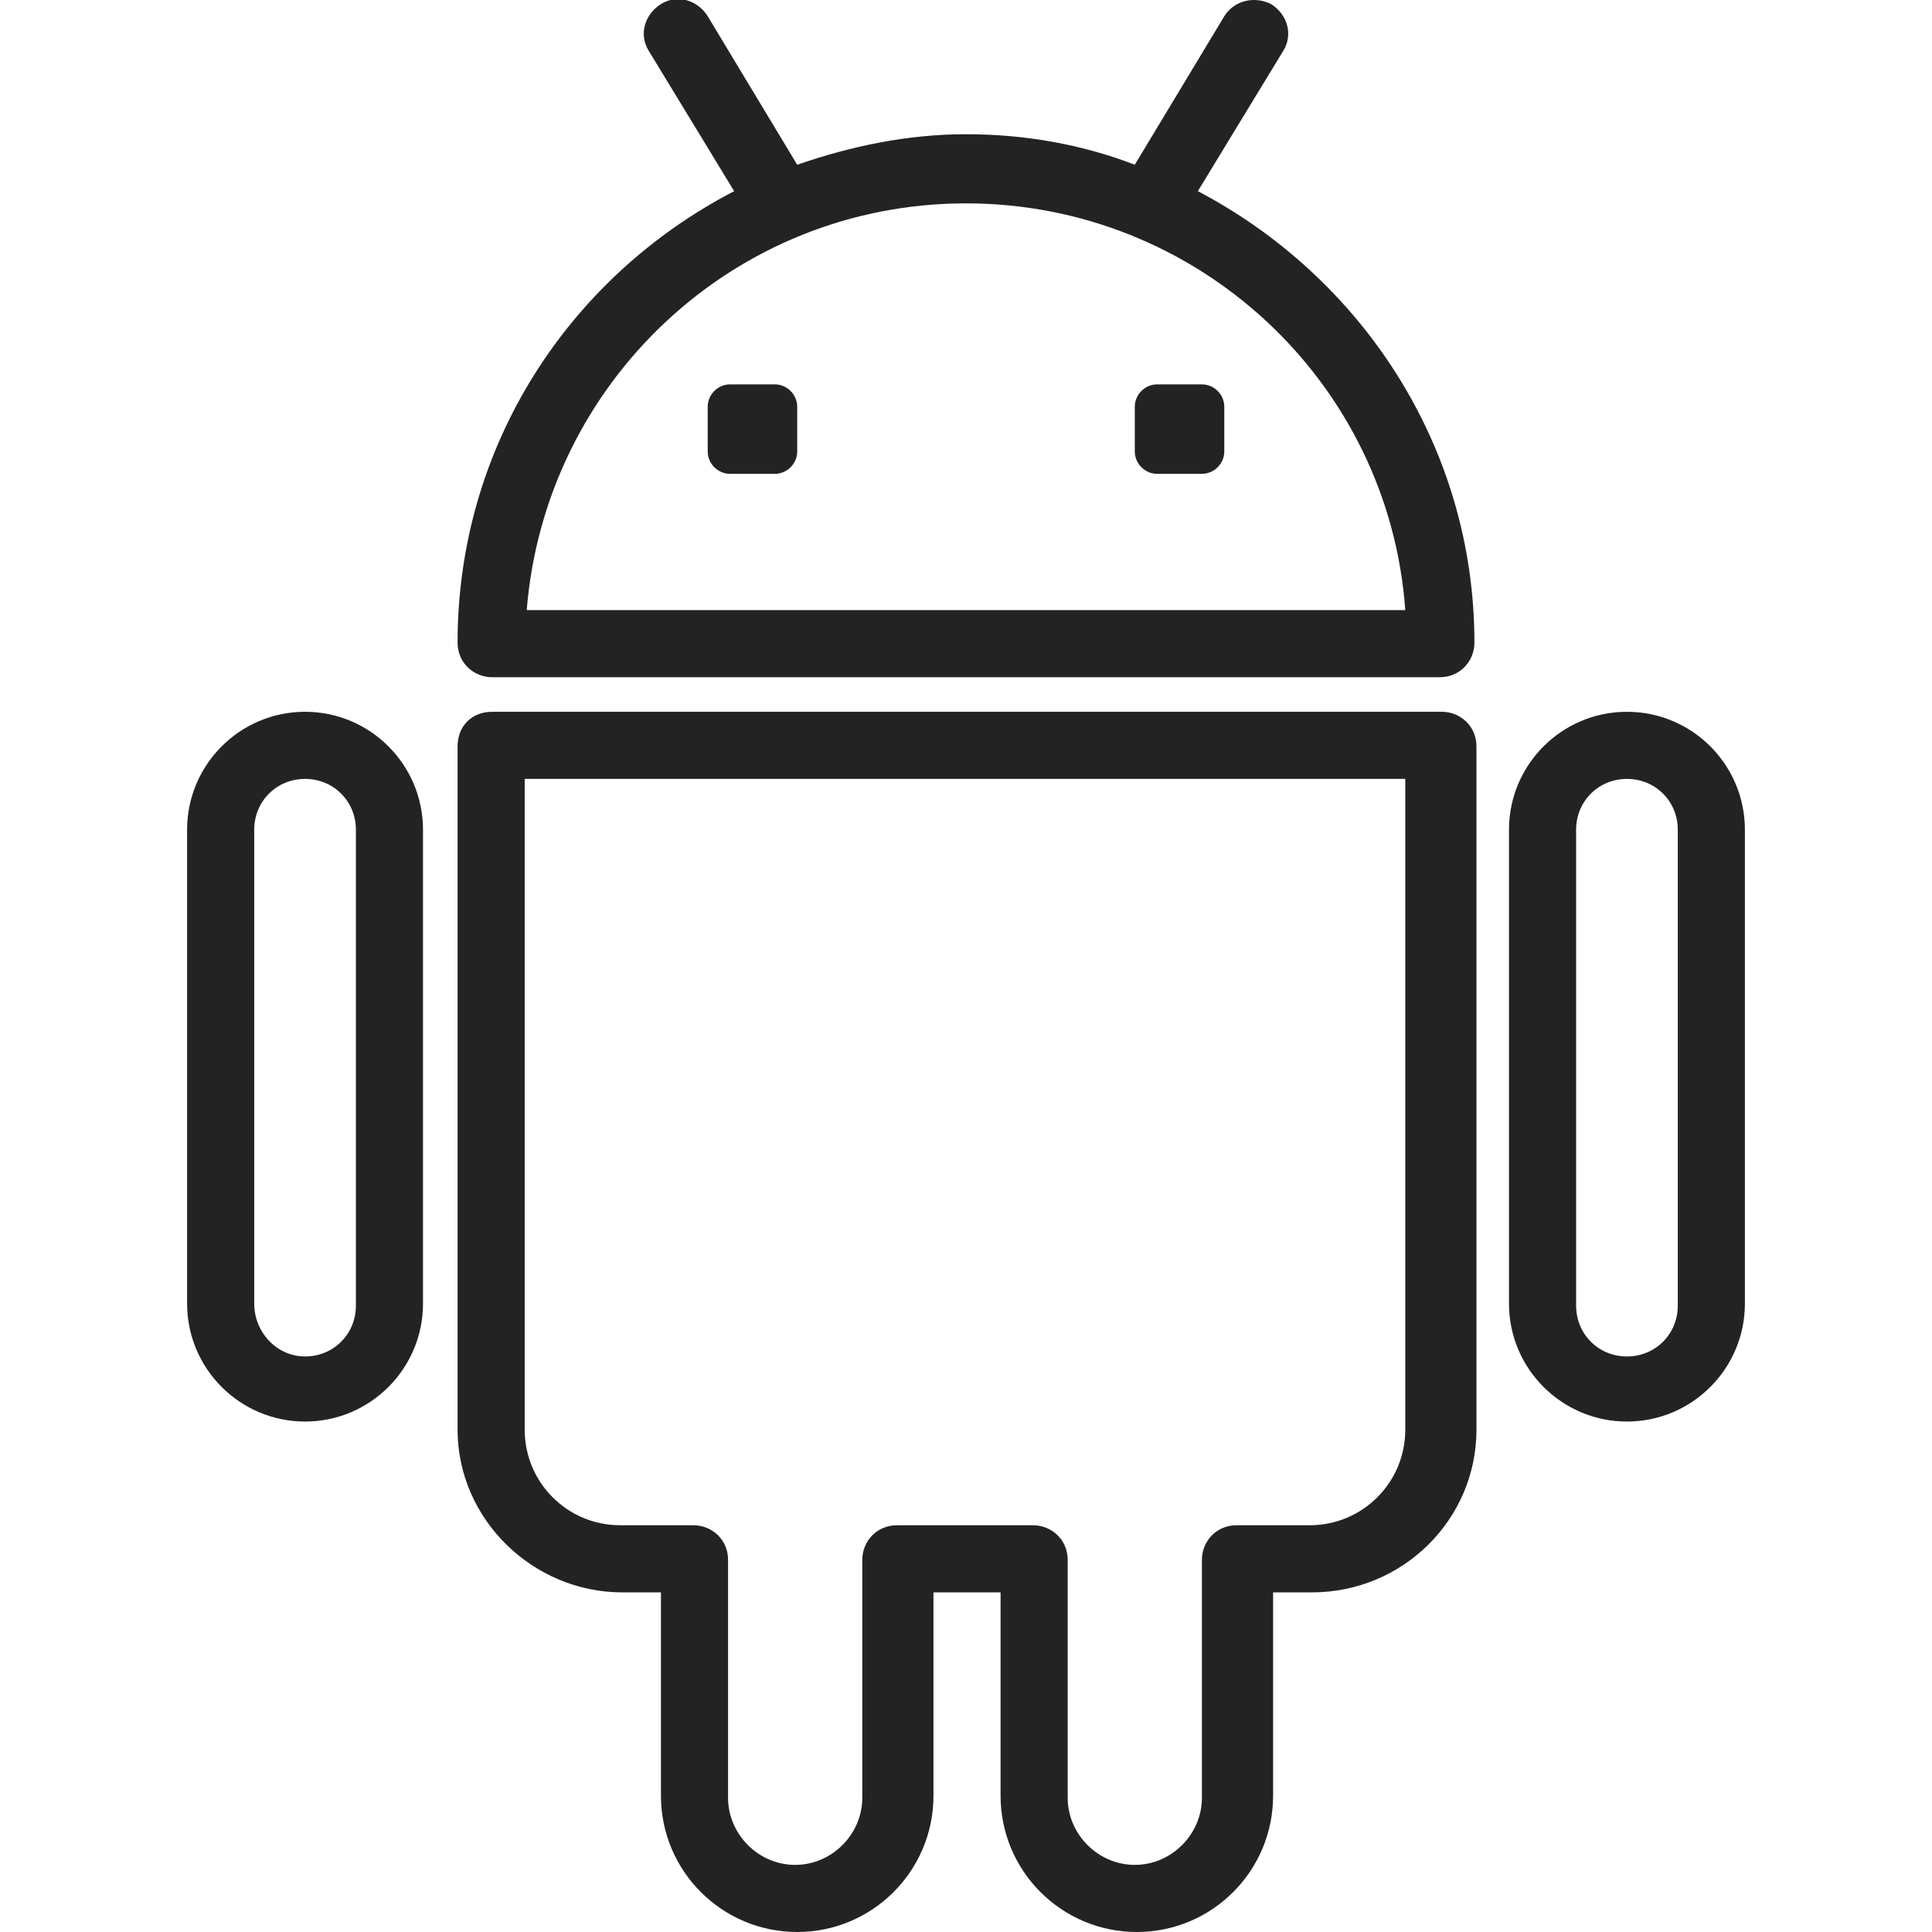 <?xml version="1.0" encoding="utf-8"?>
<!-- Generator: Adobe Illustrator 19.2.0, SVG Export Plug-In . SVG Version: 6.00 Build 0)  -->
<svg version="1.1" id="Layer_1" xmlns="http://www.w3.org/2000/svg" xmlns:xlink="http://www.w3.org/1999/xlink" x="0px" y="0px"
	 viewBox="0 0 95 95" style="enable-background:new 0 0 95 95;" xml:space="preserve">
<style type="text/css">
	.st0{fill:#232323;}
</style>
<g>
	<path class="st0" d="M63.1,2.5l-4.2,6.9c8,4.2,13.6,12.5,13.6,22.2c0,0.9-0.7,1.7-1.7,1.7H24.2c-0.9,0-1.7-0.7-1.7-1.7
		c0-9.7,5.5-18,13.6-22.2l-4.2-6.9c-0.5-0.8-0.2-1.8,0.6-2.3c0.8-0.5,1.8-0.2,2.3,0.6l4.4,7.3c2.6-0.9,5.4-1.5,8.3-1.5
		c2.9,0,5.7,0.5,8.3,1.5l4.4-7.3c0.5-0.8,1.5-1,2.3-0.6C63.3,0.7,63.6,1.7,63.1,2.5z M47.5,10c-11.4,0-20.7,8.8-21.6,20h43.2
		C68.3,18.8,58.9,10,47.5,10z M56.9,18.9h2.2c0.6,0,1.1,0.5,1.1,1.1v2.2c0,0.6-0.5,1.1-1.1,1.1h-2.2c-0.6,0-1.1-0.5-1.1-1.1V20
		C55.8,19.4,56.3,18.9,56.9,18.9z M38.1,18.9h-2.2c-0.6,0-1.1,0.5-1.1,1.1v2.2c0,0.6,0.5,1.1,1.1,1.1h2.2c0.6,0,1.1-0.5,1.1-1.1V20
		C39.2,19.4,38.7,18.9,38.1,18.9z M24.2,35h46.7c0.9,0,1.7,0.7,1.7,1.7v33.6c0,4.4-3.6,8-8.1,8h-1.9v10c0,3.7-3,6.7-6.7,6.7
		c-3.7,0-6.7-3-6.7-6.7v-10h-3.3v10c0,3.7-3,6.7-6.7,6.7s-6.7-3-6.7-6.7v-10h-1.9c-4.4,0-8.1-3.6-8.1-8V36.7
		C22.5,35.7,23.2,35,24.2,35z M64.4,75c2.6,0,4.7-2.1,4.7-4.7v-32H25.8v32c0,2.6,2.1,4.7,4.7,4.7h3.6c0.9,0,1.7,0.7,1.7,1.7v11.7
		c0,1.8,1.5,3.3,3.3,3.3s3.3-1.5,3.3-3.3V76.7c0-0.9,0.7-1.7,1.7-1.7h6.7c0.9,0,1.7,0.7,1.7,1.7v11.7c0,1.8,1.5,3.3,3.3,3.3
		c1.8,0,3.3-1.5,3.3-3.3V76.7c0-0.9,0.7-1.7,1.7-1.7H64.4z M80,35c-3.2,0-5.8,2.6-5.8,5.8v23.3c0,3.2,2.6,5.8,5.8,5.8
		c3.2,0,5.8-2.6,5.8-5.8V40.8C85.8,37.6,83.2,35,80,35z M82.5,64.2c0,1.4-1.1,2.5-2.5,2.5c-1.4,0-2.5-1.1-2.5-2.5V40.8
		c0-1.4,1.1-2.5,2.5-2.5c1.4,0,2.5,1.1,2.5,2.5V64.2z M9.2,40.8c0-3.2,2.6-5.8,5.8-5.8s5.8,2.6,5.8,5.8v23.3c0,3.2-2.6,5.8-5.8,5.8
		s-5.8-2.6-5.8-5.8V40.8z M15,66.7c1.4,0,2.5-1.1,2.5-2.5V40.8c0-1.4-1.1-2.5-2.5-2.5s-2.5,1.1-2.5,2.5v23.3
		C12.5,65.5,13.6,66.7,15,66.7z"/>
</g>
</svg>
